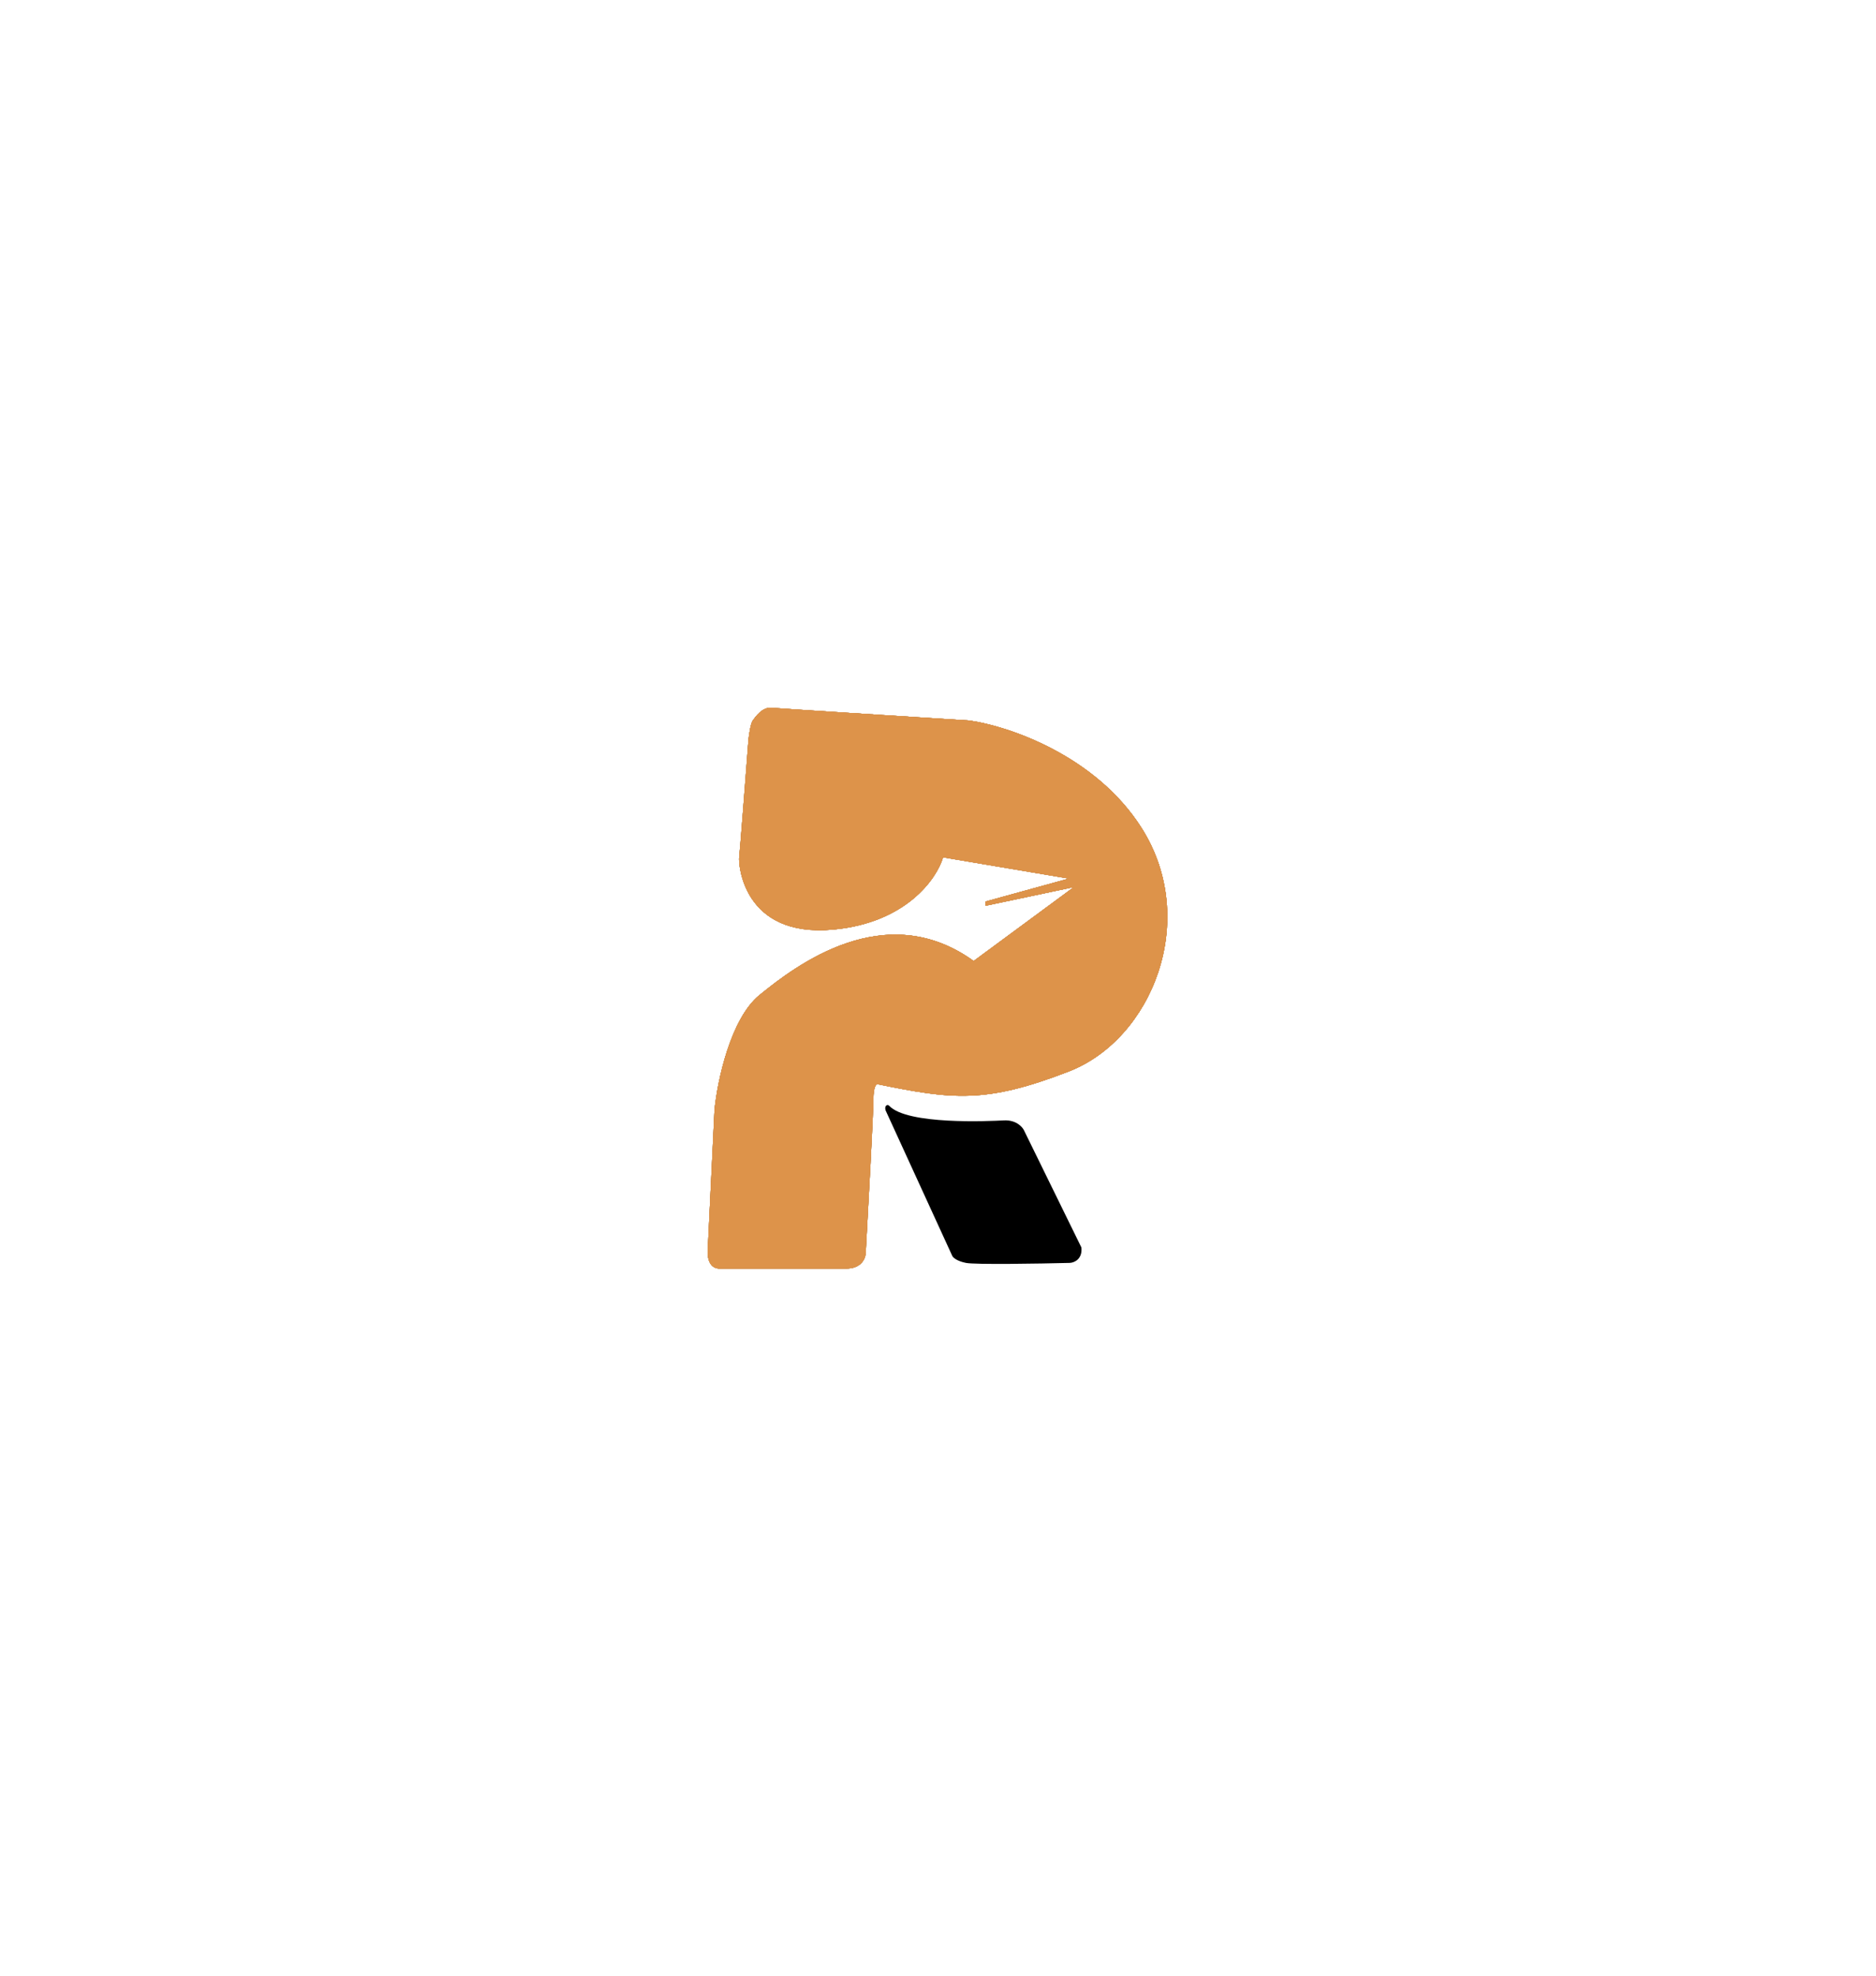 <svg width="281" height="296" viewBox="0 0 281 296" fill="none" xmlns="http://www.w3.org/2000/svg">
<path d="M132.651 166.304C132.436 165.612 132.918 165.322 133.188 165.612C135.874 168.496 148.122 167.919 150.378 167.804C152.183 167.711 153.135 168.765 153.386 169.303L161.981 186.84C162.153 188.593 160.907 189.109 160.262 189.147C155.642 189.262 146.059 189.424 144.684 189.147C143.309 188.87 142.75 188.34 142.642 188.109L132.651 166.304Z" fill="black"/>
<path d="M107.026 166.202L106.008 187.2C105.909 189.236 106.77 190 107.789 190H126.751C129.093 190 129.678 188.388 129.678 187.582C130.06 180.752 130.824 166.609 130.824 164.675C130.824 162.741 131.248 162.342 131.46 162.384C142.659 164.675 147.622 165.311 160.094 160.475C172.565 155.639 179.692 137.823 171.038 124.079C164.115 113.083 150.931 108.722 145.204 107.916C135.787 107.323 116.672 106.109 115.552 106.008C114.152 105.88 113.134 107.407 112.753 107.916C112.447 108.324 112.201 109.953 112.116 110.716C111.692 116.316 110.818 127.693 110.716 128.406C110.589 129.296 111.225 140.495 124.842 139.223C135.736 138.205 140.326 131.587 141.259 128.406L160.094 131.587L147.622 135.023V135.659L160.857 132.86L145.841 143.931C132.605 134.387 119.243 144.568 113.771 149.022C109.393 152.585 107.45 161.96 107.026 166.202Z" fill="black"/>
<g style="mix-blend-mode:multiply" filter="url(#filter0_f_1_958)">
<path d="M107.026 166.202L106.008 187.2C105.909 189.236 106.77 190 107.789 190H126.751C129.093 190 129.678 188.388 129.678 187.582C130.06 180.752 130.824 166.609 130.824 164.675C130.824 162.741 131.248 162.342 131.46 162.384C142.659 164.675 147.622 165.311 160.094 160.475C172.565 155.639 179.692 137.823 171.038 124.079C164.115 113.083 150.931 108.722 145.204 107.916C135.787 107.323 116.672 106.109 115.552 106.008C114.152 105.88 113.134 107.407 112.753 107.916C112.447 108.324 112.201 109.953 112.116 110.716C111.692 116.316 110.818 127.693 110.716 128.406C110.589 129.296 111.225 140.495 124.842 139.223C135.736 138.205 140.326 131.587 141.259 128.406L160.094 131.587L147.622 135.023V135.659L160.857 132.86L145.841 143.931C132.605 134.387 119.243 144.568 113.771 149.022C109.393 152.585 107.45 161.96 107.026 166.202Z" fill="#DD934A"/>
</g>
<g style="mix-blend-mode:multiply" filter="url(#filter1_f_1_958)">
<path d="M107.026 166.202L106.008 187.2C105.909 189.236 106.77 190 107.789 190H126.751C129.093 190 129.678 188.388 129.678 187.582C130.06 180.752 130.824 166.609 130.824 164.675C130.824 162.741 131.248 162.342 131.46 162.384C142.659 164.675 147.622 165.311 160.094 160.475C172.565 155.639 179.692 137.823 171.038 124.079C164.115 113.083 150.931 108.722 145.204 107.916C135.787 107.323 116.672 106.109 115.552 106.008C114.152 105.88 113.134 107.407 112.753 107.916C112.447 108.324 112.201 109.953 112.116 110.716C111.692 116.316 110.818 127.693 110.716 128.406C110.589 129.296 111.225 140.495 124.842 139.223C135.736 138.205 140.326 131.587 141.259 128.406L160.094 131.587L147.622 135.023V135.659L160.857 132.86L145.841 143.931C132.605 134.387 119.243 144.568 113.771 149.022C109.393 152.585 107.45 161.96 107.026 166.202Z" fill="#DD934A"/>
</g>
<g style="mix-blend-mode:multiply" filter="url(#filter2_f_1_958)">
<path d="M107.026 166.202L106.008 187.2C105.909 189.236 106.77 190 107.789 190H126.751C129.093 190 129.678 188.388 129.678 187.582C130.06 180.752 130.824 166.609 130.824 164.675C130.824 162.741 131.248 162.342 131.46 162.384C142.659 164.675 147.622 165.311 160.094 160.475C172.565 155.639 179.692 137.823 171.038 124.079C164.115 113.083 150.931 108.722 145.204 107.916C135.787 107.323 116.672 106.109 115.552 106.008C114.152 105.88 113.134 107.407 112.753 107.916C112.447 108.324 112.201 109.953 112.116 110.716C111.692 116.316 110.818 127.693 110.716 128.406C110.589 129.296 111.225 140.495 124.842 139.223C135.736 138.205 140.326 131.587 141.259 128.406L160.094 131.587L147.622 135.023V135.659L160.857 132.86L145.841 143.931C132.605 134.387 119.243 144.568 113.771 149.022C109.393 152.585 107.45 161.96 107.026 166.202Z" fill="#DD934A"/>
</g>
<g style="mix-blend-mode:multiply" filter="url(#filter3_f_1_958)">
<path d="M107.026 166.202L106.008 187.2C105.909 189.236 106.77 190 107.789 190H126.751C129.093 190 129.678 188.388 129.678 187.582C130.06 180.752 130.824 166.609 130.824 164.675C130.824 162.741 131.248 162.342 131.46 162.384C142.659 164.675 147.622 165.311 160.094 160.475C172.565 155.639 179.692 137.823 171.038 124.079C164.115 113.083 150.931 108.722 145.204 107.916C135.787 107.323 116.672 106.109 115.552 106.008C114.152 105.88 113.134 107.407 112.753 107.916C112.447 108.324 112.201 109.953 112.116 110.716C111.692 116.316 110.818 127.693 110.716 128.406C110.589 129.296 111.225 140.495 124.842 139.223C135.736 138.205 140.326 131.587 141.259 128.406L160.094 131.587L147.622 135.023V135.659L160.857 132.86L145.841 143.931C132.605 134.387 119.243 144.568 113.771 149.022C109.393 152.585 107.45 161.96 107.026 166.202Z" fill="#DD934A"/>
</g>
<defs>
<filter id="filter0_f_1_958" x="72.885" y="72.885" width="135.079" height="150.231" filterUnits="userSpaceOnUse" color-interpolation-filters="sRGB">
<feFlood flood-opacity="0" result="BackgroundImageFix"/>
<feBlend mode="normal" in="SourceGraphic" in2="BackgroundImageFix" result="shape"/>
<feGaussianBlur stdDeviation="16.558" result="effect1_foregroundBlur_1_958"/>
</filter>
<filter id="filter1_f_1_958" x="0.354" y="0.354" width="280.141" height="295.292" filterUnits="userSpaceOnUse" color-interpolation-filters="sRGB">
<feFlood flood-opacity="0" result="BackgroundImageFix"/>
<feBlend mode="normal" in="SourceGraphic" in2="BackgroundImageFix" result="shape"/>
<feGaussianBlur stdDeviation="52.823" result="effect1_foregroundBlur_1_958"/>
</filter>
<filter id="filter2_f_1_958" x="0.354" y="0.354" width="280.141" height="295.292" filterUnits="userSpaceOnUse" color-interpolation-filters="sRGB">
<feFlood flood-opacity="0" result="BackgroundImageFix"/>
<feBlend mode="normal" in="SourceGraphic" in2="BackgroundImageFix" result="shape"/>
<feGaussianBlur stdDeviation="52.823" result="effect1_foregroundBlur_1_958"/>
</filter>
<filter id="filter3_f_1_958" x="0.354" y="0.354" width="280.141" height="295.292" filterUnits="userSpaceOnUse" color-interpolation-filters="sRGB">
<feFlood flood-opacity="0" result="BackgroundImageFix"/>
<feBlend mode="normal" in="SourceGraphic" in2="BackgroundImageFix" result="shape"/>
<feGaussianBlur stdDeviation="52.823" result="effect1_foregroundBlur_1_958"/>
</filter>
</defs>
</svg>
